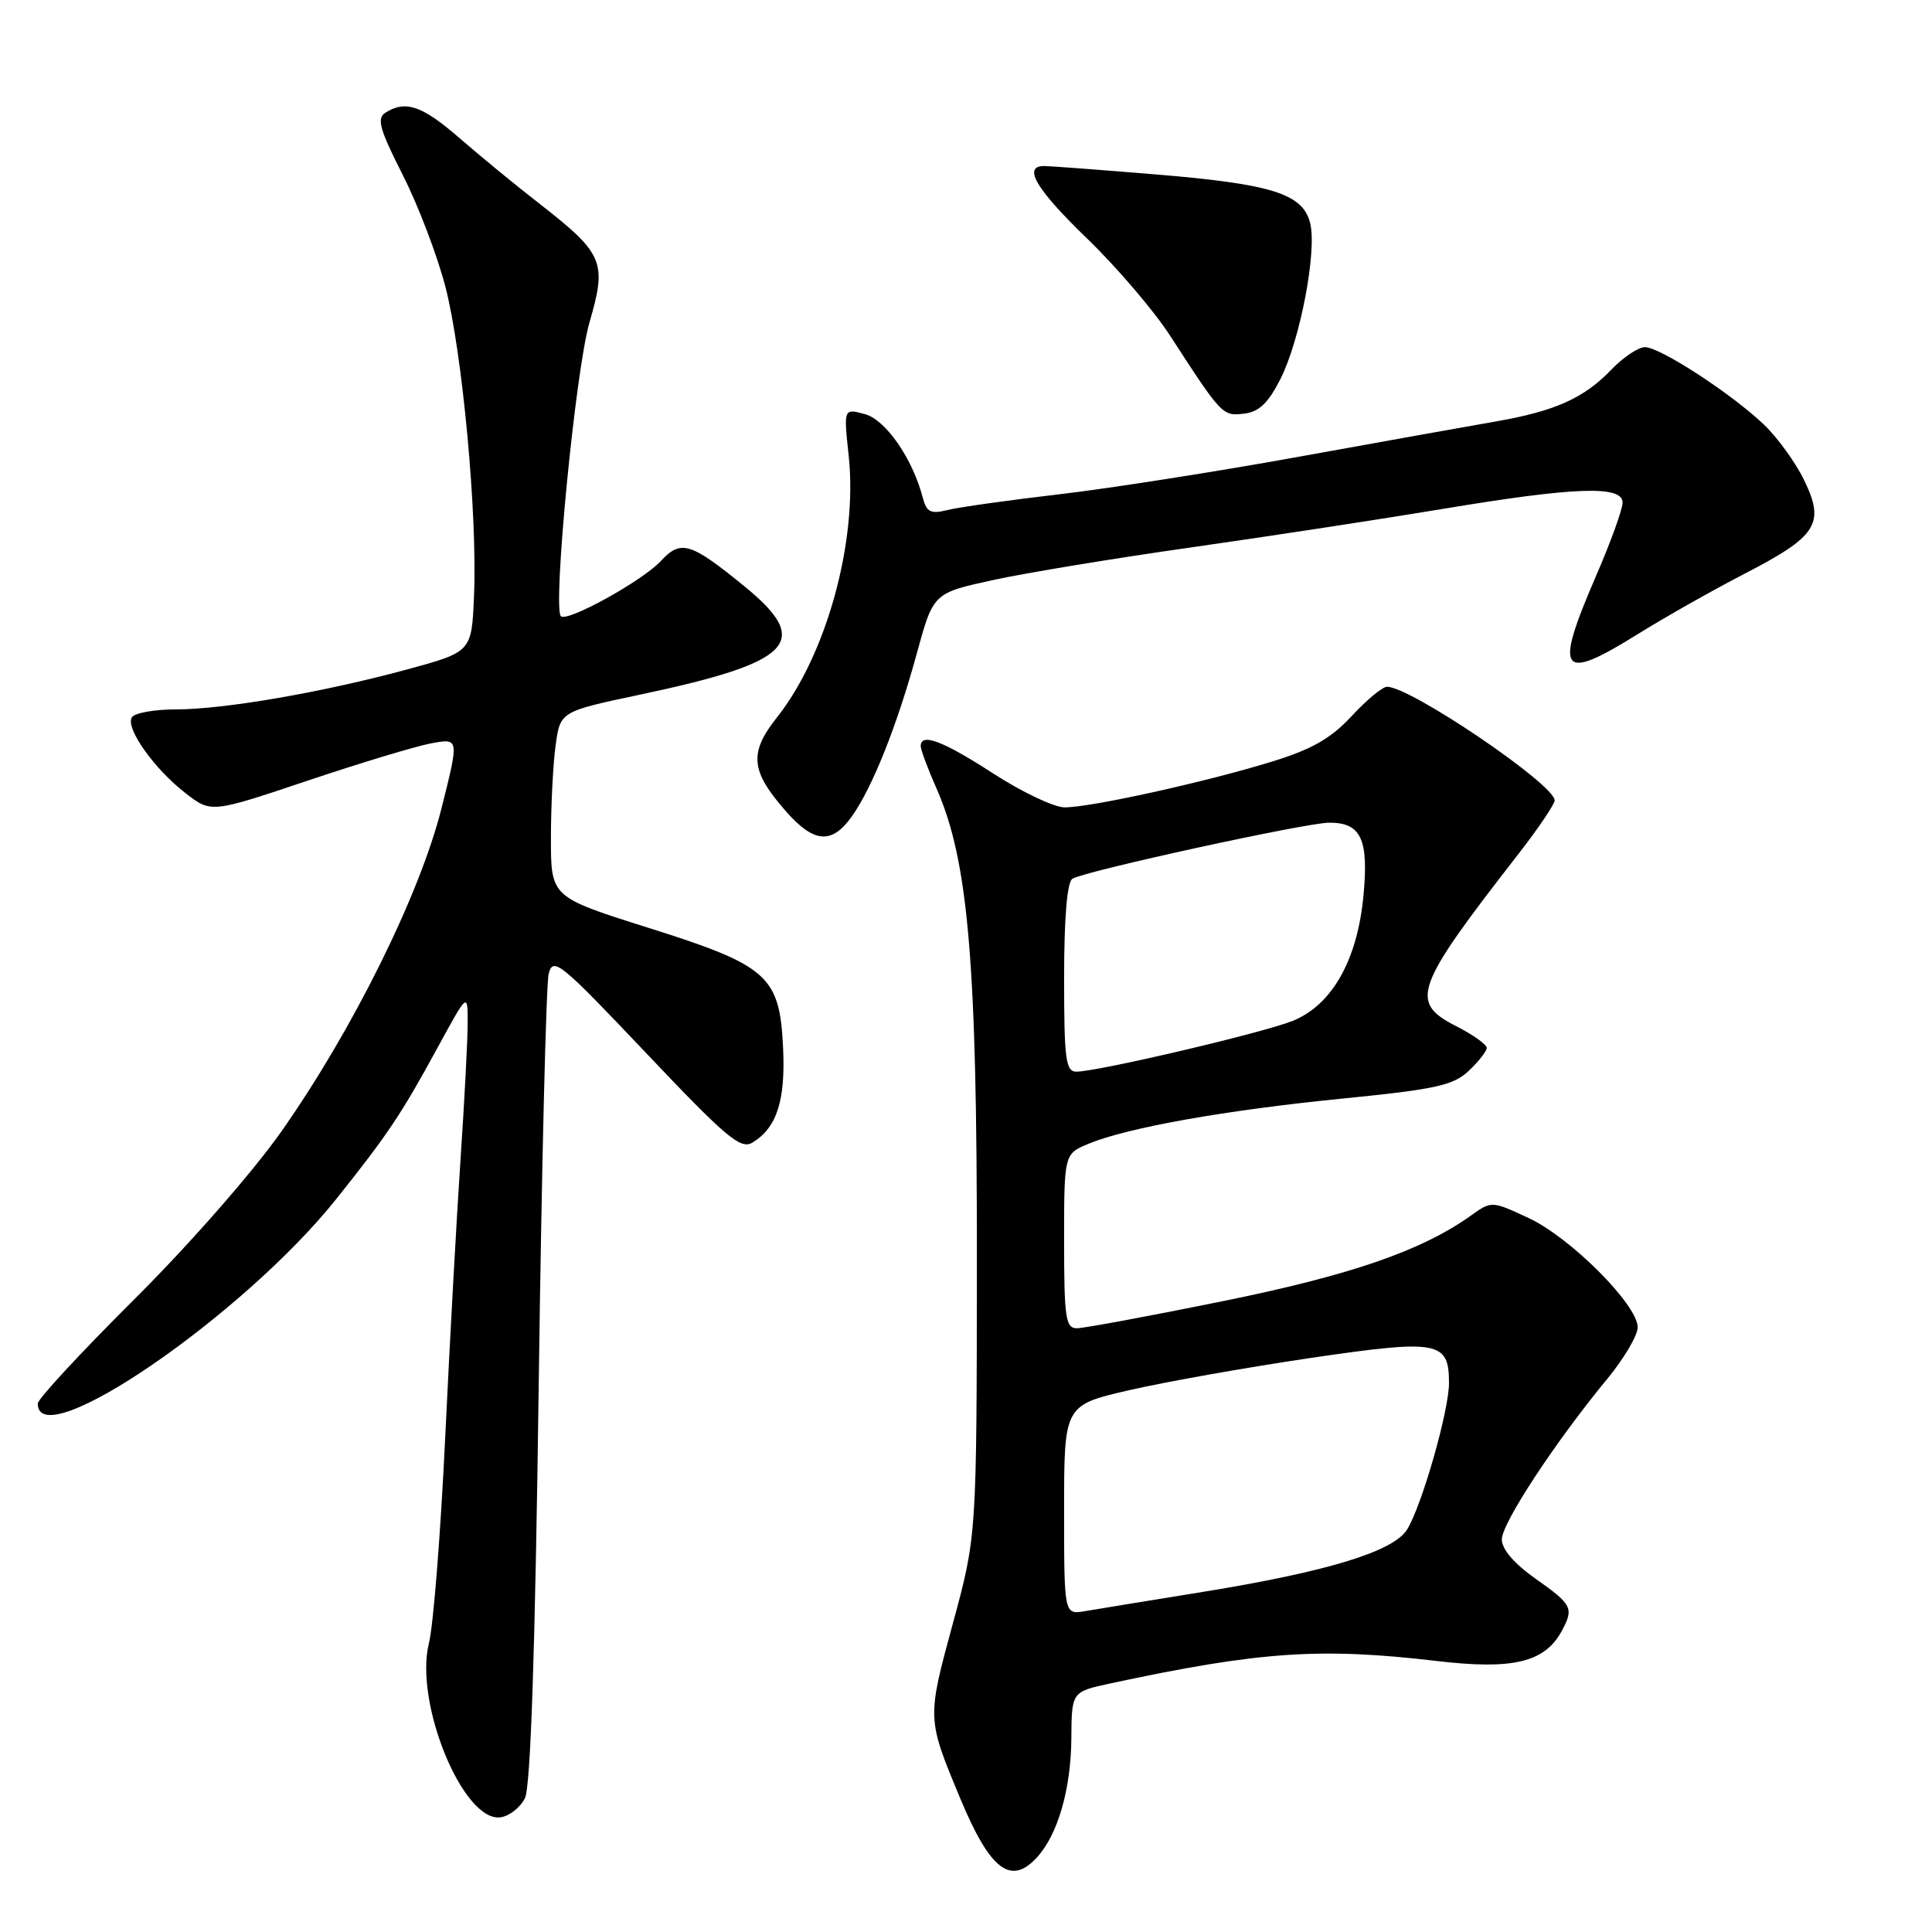 <?xml version="1.0" encoding="UTF-8" standalone="no"?>
<!DOCTYPE svg PUBLIC "-//W3C//DTD SVG 1.1//EN" "http://www.w3.org/Graphics/SVG/1.1/DTD/svg11.dtd" >
<svg xmlns="http://www.w3.org/2000/svg" xmlns:xlink="http://www.w3.org/1999/xlink" version="1.1" viewBox="0 0 256 256">
 <g >
 <path fill="currentColor"
d=" M 137.44 246.07 C 140.19 243.03 141.91 237.04 141.96 230.33 C 142.00 224.17 142.00 224.17 147.14 223.06 C 166.92 218.82 174.96 218.27 190.45 220.10 C 200.53 221.28 204.72 220.26 206.97 216.06 C 208.56 213.09 208.32 212.61 203.50 209.21 C 200.64 207.20 199.00 205.29 199.00 203.98 C 199.00 201.83 206.09 191.04 213.01 182.66 C 215.20 180.00 217.00 176.95 217.00 175.87 C 217.00 172.90 208.12 164.00 202.58 161.41 C 197.65 159.11 197.65 159.11 194.89 161.08 C 188.33 165.75 178.98 168.97 161.94 172.43 C 152.28 174.39 143.62 176.00 142.69 176.00 C 141.20 176.00 141.00 174.63 141.00 164.45 C 141.00 152.90 141.00 152.90 144.25 151.55 C 149.43 149.41 162.36 147.11 177.86 145.57 C 190.23 144.34 192.55 143.83 194.61 141.90 C 195.92 140.66 197.00 139.29 197.00 138.85 C 197.00 138.40 195.20 137.12 193.00 136.00 C 186.70 132.78 187.35 130.96 201.25 113.09 C 203.86 109.73 206.00 106.56 206.00 106.06 C 206.00 103.94 186.91 91.00 183.79 91.00 C 183.19 91.00 181.07 92.75 179.10 94.89 C 176.35 97.85 173.84 99.29 168.50 100.93 C 159.74 103.63 144.42 107.01 141.05 106.98 C 139.65 106.97 135.39 104.94 131.59 102.48 C 124.90 98.15 122.00 97.06 122.00 98.87 C 122.00 99.35 122.94 101.87 124.09 104.47 C 128.31 114.01 129.47 127.54 129.44 167.00 C 129.42 203.50 129.42 203.50 126.25 215.15 C 122.82 227.77 122.82 227.69 127.24 238.31 C 131.21 247.83 133.95 249.92 137.44 246.07 Z  M 69.56 238.26 C 70.31 236.75 70.91 218.81 71.38 183.77 C 71.76 155.04 72.36 130.42 72.70 129.05 C 73.28 126.74 74.19 127.48 85.61 139.53 C 96.22 150.73 98.14 152.35 99.70 151.40 C 102.94 149.43 104.10 145.83 103.76 138.80 C 103.31 129.29 101.77 127.93 85.79 122.90 C 73.00 118.86 73.00 118.86 73.00 111.07 C 73.00 106.79 73.28 101.26 73.62 98.78 C 74.23 94.28 74.23 94.28 84.87 92.03 C 105.10 87.75 107.68 85.06 98.64 77.69 C 91.48 71.85 90.22 71.47 87.55 74.35 C 85.12 76.97 75.15 82.48 74.32 81.65 C 73.21 80.54 76.26 49.09 78.10 42.76 C 80.45 34.66 80.02 33.65 71.33 26.87 C 68.24 24.47 63.52 20.59 60.83 18.25 C 55.92 13.99 53.74 13.25 51.07 14.93 C 49.89 15.68 50.29 17.11 53.36 23.17 C 55.41 27.20 57.95 33.88 59.02 38.00 C 61.27 46.71 63.27 68.20 62.81 78.93 C 62.50 86.37 62.50 86.37 54.00 88.69 C 42.82 91.73 29.76 93.99 23.31 94.00 C 20.45 94.00 17.83 94.47 17.47 95.05 C 16.59 96.47 20.43 101.89 24.60 105.11 C 27.98 107.73 27.98 107.73 40.74 103.45 C 47.76 101.09 55.15 98.86 57.17 98.49 C 60.84 97.81 60.84 97.81 58.49 107.15 C 55.61 118.58 46.67 136.61 37.23 150.00 C 33.42 155.40 25.03 164.97 17.77 172.19 C 10.75 179.18 5.00 185.38 5.00 185.98 C 5.00 192.98 32.24 174.32 44.57 158.86 C 51.39 150.31 53.15 147.68 57.91 138.95 C 61.97 131.50 61.97 131.50 61.97 135.50 C 61.97 137.70 61.55 145.80 61.03 153.50 C 60.51 161.20 59.59 177.85 58.99 190.50 C 58.39 203.15 57.42 215.40 56.84 217.71 C 54.85 225.63 61.39 241.52 66.34 240.80 C 67.50 240.64 68.95 239.49 69.56 238.26 Z  M 112.88 108.17 C 115.60 104.34 118.87 96.15 121.49 86.55 C 123.67 78.59 123.67 78.59 131.58 76.86 C 135.94 75.91 147.82 73.95 158.00 72.51 C 168.18 71.06 183.09 68.78 191.14 67.44 C 208.71 64.51 215.00 64.29 215.00 66.60 C 215.00 67.48 213.43 71.83 211.50 76.28 C 205.87 89.28 206.71 90.45 217.07 83.99 C 220.61 81.79 226.97 78.19 231.21 76.00 C 240.79 71.05 241.85 69.39 239.07 63.65 C 237.95 61.32 235.55 58.01 233.76 56.29 C 229.49 52.20 219.98 46.00 217.96 46.00 C 217.09 46.00 215.10 47.33 213.54 48.95 C 209.88 52.78 206.02 54.50 198.00 55.88 C 194.43 56.50 182.72 58.60 172.00 60.54 C 161.28 62.48 147.02 64.72 140.32 65.50 C 133.62 66.28 126.96 67.22 125.51 67.59 C 123.34 68.13 122.77 67.85 122.29 66.00 C 120.92 60.75 117.36 55.61 114.59 54.87 C 111.78 54.11 111.78 54.11 112.46 60.43 C 113.66 71.70 109.53 86.76 102.95 95.06 C 99.22 99.77 99.45 102.16 104.12 107.48 C 107.86 111.74 110.21 111.92 112.88 108.17 Z  M 169.67 50.21 C 172.29 45.01 174.53 33.25 173.60 29.55 C 172.63 25.67 168.52 24.38 153.11 23.11 C 145.74 22.50 139.10 22.00 138.36 22.00 C 135.45 22.00 137.29 25.09 144.08 31.64 C 147.97 35.40 152.91 41.18 155.05 44.49 C 161.91 55.07 161.98 55.14 164.84 54.81 C 166.83 54.58 168.04 53.42 169.67 50.21 Z  M 141.00 200.06 C 141.00 186.18 141.00 186.18 149.75 184.18 C 154.56 183.07 165.35 181.17 173.71 179.93 C 190.60 177.45 192.00 177.70 192.00 183.26 C 192.00 186.96 188.35 199.68 186.42 202.71 C 184.57 205.60 175.81 208.27 159.41 210.93 C 152.31 212.08 145.26 213.23 143.75 213.49 C 141.00 213.95 141.00 213.95 141.00 200.06 Z  M 141.00 129.56 C 141.00 121.59 141.40 116.87 142.10 116.44 C 143.74 115.42 173.09 109.01 176.13 109.01 C 180.34 109.00 181.37 111.17 180.67 118.64 C 179.87 127.22 176.50 133.18 171.27 135.28 C 167.29 136.87 145.43 142.00 142.63 142.00 C 141.21 142.00 141.00 140.39 141.00 129.56 Z "/>
</g>
</svg>
